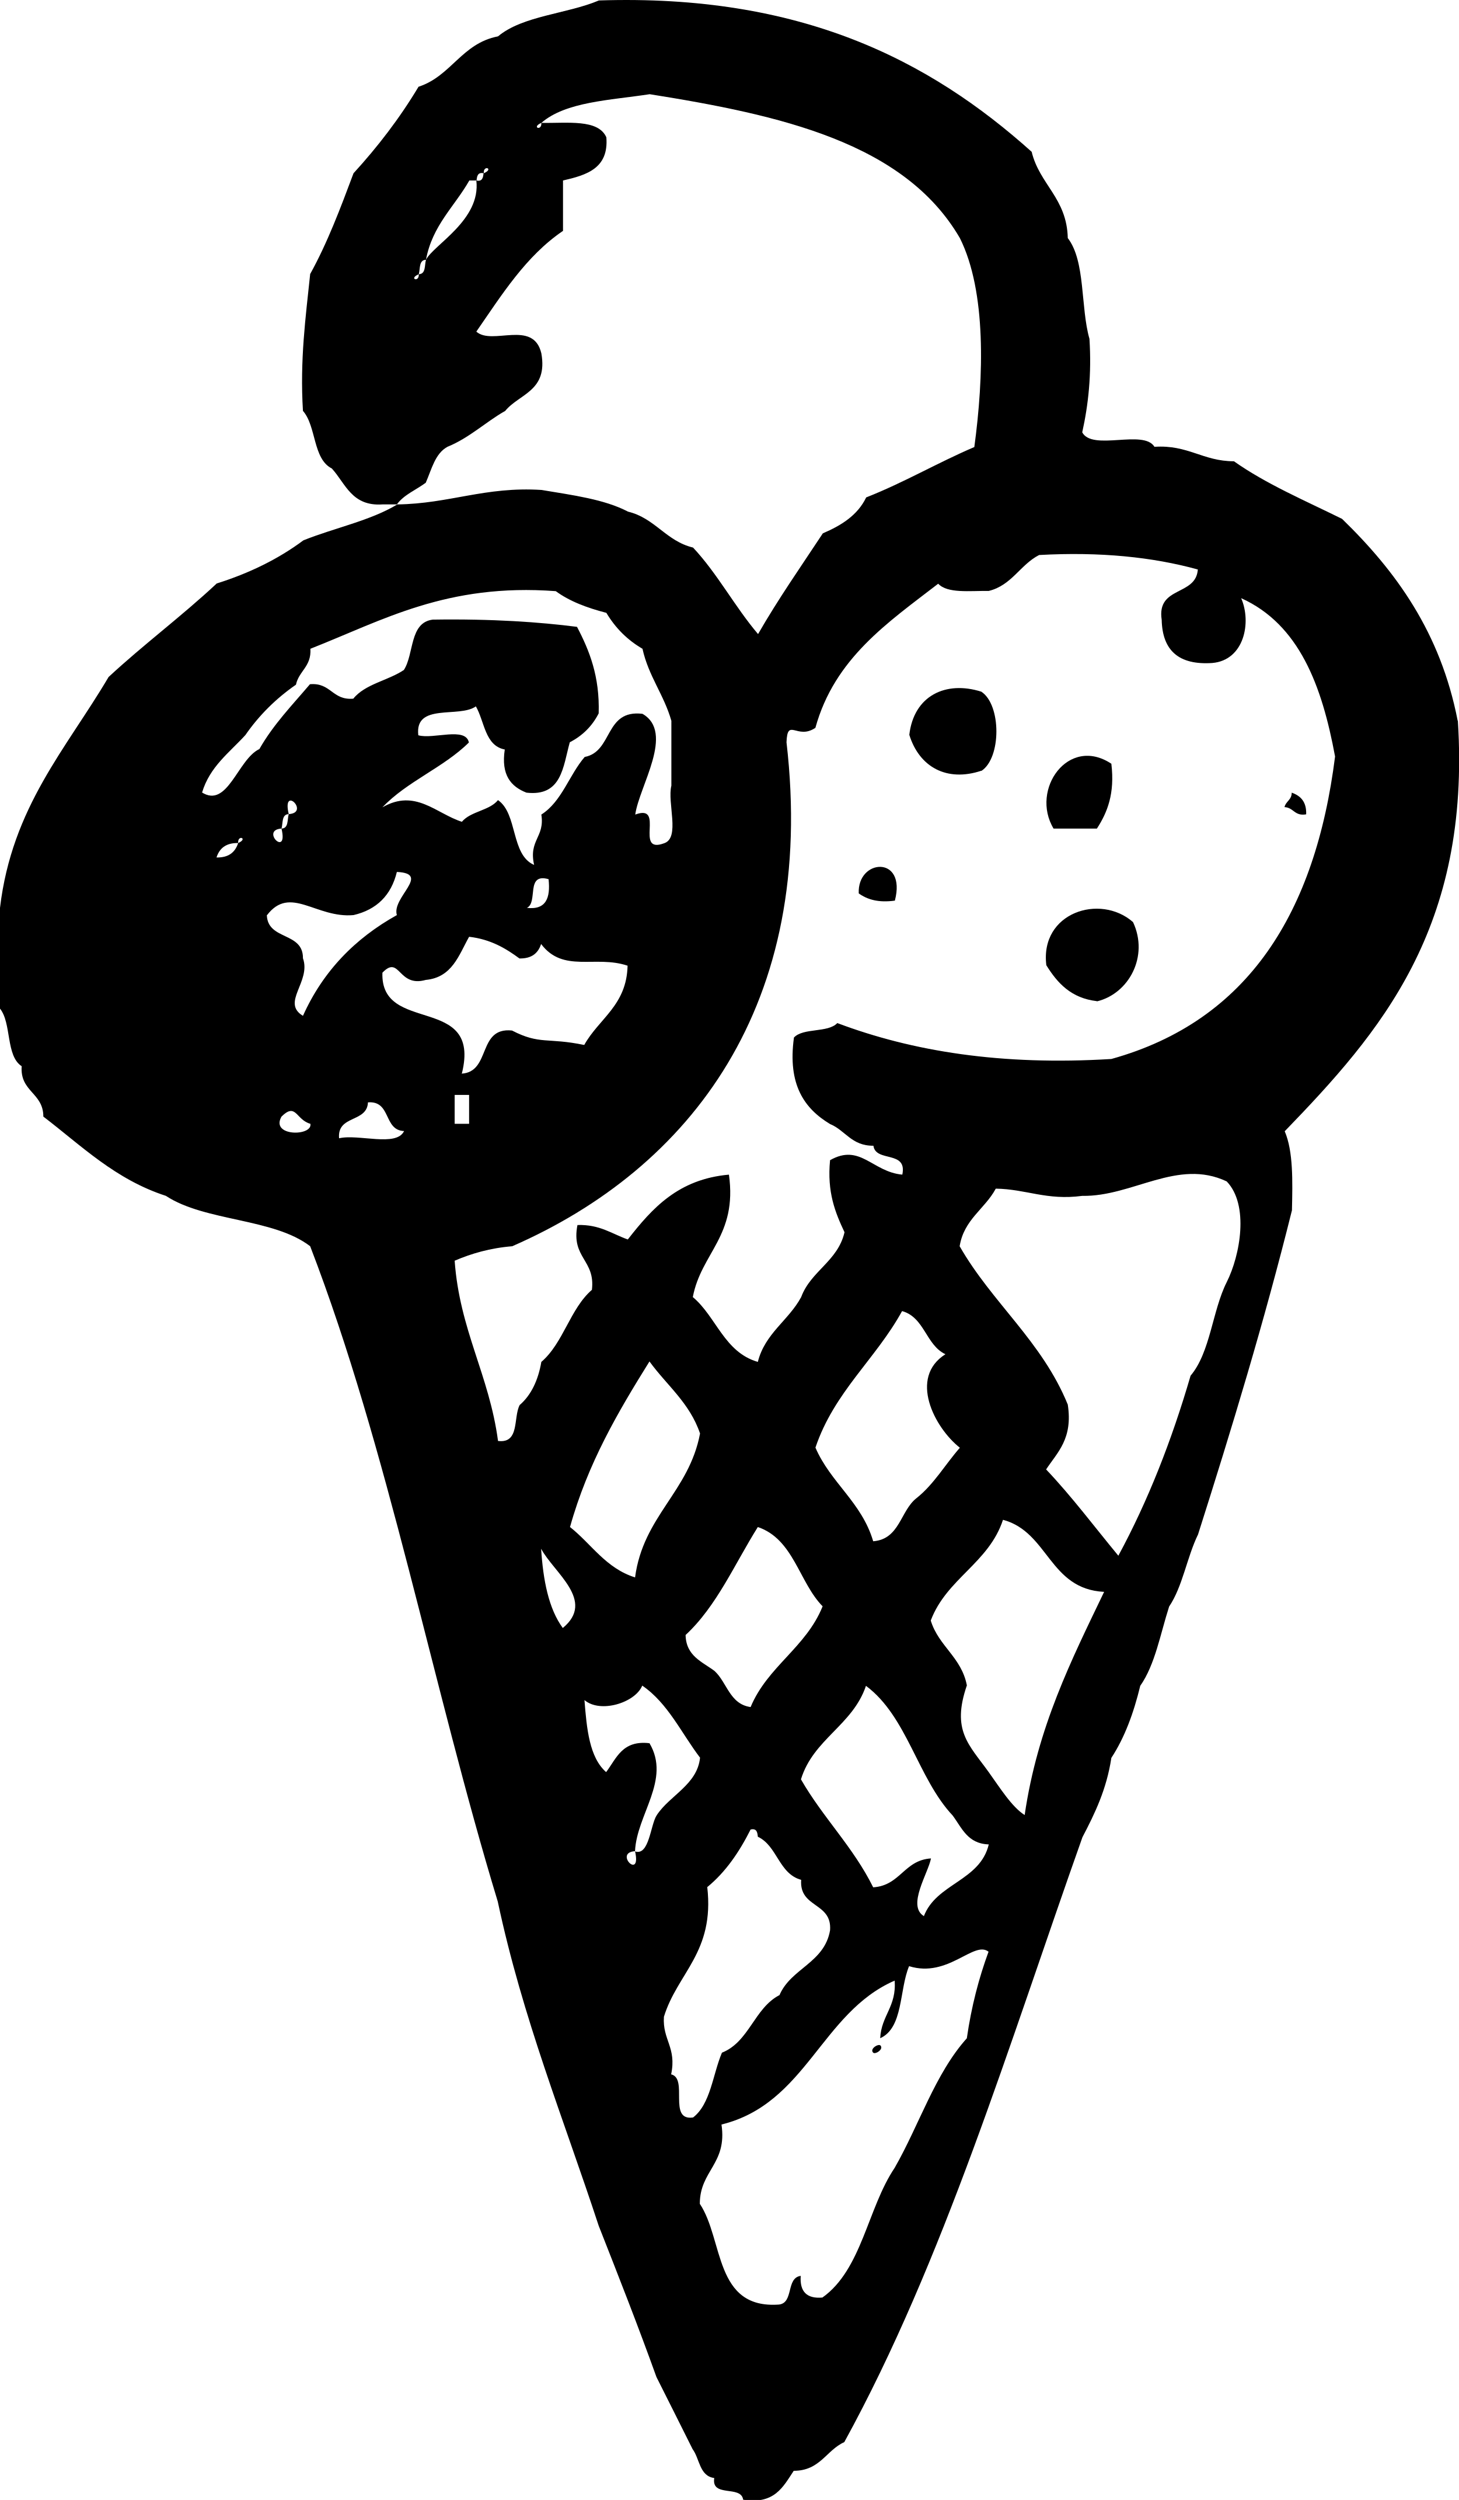 <?xml version="1.0" encoding="UTF-8"?>
<svg id="Layer_2" data-name="Layer 2" xmlns="http://www.w3.org/2000/svg" viewBox="0 0 64.63 110.67">
  <defs>
    <style>
      .cls-1 {
        fill-rule: evenodd;
      }
    </style>
  </defs>
  <g id="food_icons" data-name="food icons">
    <g id="icecream2">
      <path class="cls-1" d="M64.57,31.9c-.76-3.91-2.74-6.62-5.12-8.93-1.64-.81-3.36-1.54-4.79-2.55-1.38,0-2.03-.74-3.52-.64-.48-.79-2.75.2-3.2-.64.27-1.22.42-2.56.32-4.14-.4-1.4-.17-3.44-.96-4.46-.04-1.77-1.25-2.37-1.6-3.82C41.16,2.65,35.46-.27,26.53.02c-1.42.6-3.37.67-4.47,1.59-1.61.31-2.07,1.76-3.52,2.23-.84,1.4-1.81,2.66-2.88,3.83-.58,1.55-1.16,3.09-1.92,4.46-.2,1.92-.46,3.8-.32,6.06.6.68.43,2.12,1.28,2.55.61.67.88,1.68,2.24,1.59h.64c.31-.43.85-.64,1.28-.96.26-.59.41-1.29.96-1.59.98-.4,1.68-1.09,2.56-1.59.62-.76,1.9-.87,1.6-2.55-.36-1.51-2.18-.33-2.88-.96,1.13-1.63,2.19-3.34,3.84-4.46v-2.23c1.04-.24,2.03-.53,1.92-1.91-.36-.82-1.72-.62-2.88-.64.03.38-.46.2,0,0,1.08-.94,3.04-1,4.8-1.27,5.78.92,11.28,2.14,13.74,6.37,1.18,2.36,1.06,6.15.64,9.25-1.64.7-3.11,1.57-4.79,2.23-.38.79-1.1,1.24-1.92,1.59-.97,1.47-1.98,2.91-2.87,4.46-1.03-1.21-1.8-2.68-2.88-3.83-1.2-.29-1.68-1.3-2.88-1.59-1.05-.55-2.46-.73-3.83-.96-2.5-.16-4.08.61-6.39.64-1.19.72-2.79,1.04-4.16,1.59-1.1.82-2.38,1.45-3.84,1.91-1.54,1.44-3.25,2.71-4.79,4.14C2.94,33.14.53,35.72,0,40.19v4.46c.52.65.25,2.09.96,2.55-.08,1.14.96,1.17.96,2.23,1.69,1.29,3.18,2.78,5.43,3.51,1.73,1.14,4.77.98,6.39,2.23,3.46,8.98,5.41,19.47,8.31,29.01,1.1,5.17,2.92,9.63,4.47,14.35.87,2.21,1.74,4.42,2.56,6.7.53,1.06,1.07,2.12,1.6,3.19.32.43.3,1.19.96,1.28-.14.88,1.19.3,1.28.96,1.39.22,1.77-.57,2.24-1.28,1.17,0,1.44-.91,2.24-1.27,4.41-8.03,7.29-17.6,10.55-26.78.55-1.05,1.07-2.12,1.28-3.51.59-.9.99-1.99,1.28-3.19.66-.94.89-2.3,1.28-3.51.6-.89.79-2.19,1.28-3.19,1.49-4.68,2.93-9.41,4.16-14.35.03-1.3.06-2.61-.32-3.5,4.24-4.38,8.25-8.99,7.67-18.17ZM21.42,7.67c-.02.19-.05.38-.32.32.21,1.75-1.9,2.85-2.23,3.51-.07.25,0,.63-.32.64.03.38-.47.2,0,0,.07-.25,0-.63.32-.64.28-1.52,1.26-2.35,1.92-3.51h.32c.02-.19.05-.38.32-.32-.03-.39.47-.2,0,0ZM10.55,37.32c-.13.4-.41.65-.96.64.13-.4.41-.65.96-.64-.03-.39.46-.2,0,0ZM8.95,35.09c.34-1.15,1.21-1.77,1.92-2.55.61-.88,1.36-1.62,2.24-2.23.13-.61.69-.8.64-1.59,3.21-1.26,6.03-2.91,10.87-2.55.61.45,1.39.74,2.24.96.4.67.93,1.2,1.6,1.59.27,1.22.95,2.03,1.28,3.19v2.87c-.19.76.4,2.31-.32,2.55-1.35.5.07-1.77-1.28-1.27.17-1.25,1.76-3.63.32-4.46-1.69-.2-1.3,1.67-2.56,1.91-.69.8-1.01,1.97-1.92,2.55.16,1.01-.57,1.12-.32,2.23-1.04-.45-.72-2.26-1.6-2.87-.38.47-1.21.49-1.6.96-1.15-.37-2.06-1.48-3.52-.64,1.09-1.15,2.71-1.76,3.83-2.87-.14-.71-1.58-.13-2.24-.32-.17-1.45,1.81-.75,2.55-1.28.39.68.4,1.74,1.28,1.91-.17,1.13.27,1.64.96,1.91,1.57.18,1.62-1.15,1.92-2.23.56-.29.99-.71,1.28-1.28.05-1.64-.41-2.78-.96-3.83-1.64-.21-3.74-.36-6.39-.32-1.04.13-.82,1.52-1.28,2.23-.7.47-1.72.62-2.24,1.27-.94.08-.98-.72-1.92-.64-.78.92-1.62,1.78-2.24,2.87-.96.45-1.41,2.66-2.56,1.91ZM20.46,47.52c.88-3.54-3.62-1.7-3.52-4.46.78-.81.68.67,1.92.32,1.17-.11,1.46-1.09,1.92-1.91.95.11,1.62.51,2.23.96.55.01.83-.24.96-.64.98,1.3,2.4.48,3.83.96-.04,1.76-1.27,2.34-1.92,3.51-1.64-.34-1.96,0-3.2-.64-1.54-.16-.92,1.84-2.24,1.91ZM20.78,48.47v1.28h-.64v-1.28h.64ZM23.34,40.19c.51-.24-.07-1.56.96-1.27.09.83-.11,1.37-.96,1.27ZM12.47,36.68c.07-.25,0-.63.32-.64-.31-1.32.96-.06,0,0-.07.25,0,.63-.32.64.31,1.32-.96.06,0,0ZM11.83,40.51c1.03-1.34,2.17.15,3.83,0,1.03-.24,1.67-.88,1.92-1.91,1.53.07-.24,1.13,0,1.91-1.85,1.03-3.27,2.48-4.16,4.46-.98-.59.37-1.51,0-2.55.01-1.18-1.56-.78-1.6-1.91ZM12.47,49.43c.65-.64.63.14,1.28.32.1.56-1.79.57-1.28-.32ZM15.02,50.39c-.09-1.04,1.24-.68,1.28-1.59,1.04-.08.68,1.24,1.6,1.27-.34.72-2.01.12-2.88.32ZM22.06,63.78c-.39-2.91-1.7-4.9-1.92-7.97.75-.32,1.57-.56,2.55-.64,7.9-3.45,13.5-10.69,12.15-22.31.04-1.12.47-.09,1.28-.64.85-3.08,3.21-4.66,5.44-6.38.41.44,1.39.31,2.24.32,1.02-.25,1.39-1.16,2.23-1.59,2.71-.15,5.03.09,7.03.64-.08,1.19-1.83.72-1.6,2.23.03,1.36.76,2.01,2.24,1.91,1.41-.12,1.75-1.79,1.28-2.87,2.57,1.16,3.58,3.87,4.16,7.01-.87,6.89-3.83,11.7-9.91,13.39-4.88.3-8.82-.34-12.14-1.59-.41.44-1.51.2-1.92.64-.29,2.1.47,3.15,1.6,3.83.68.28.95.97,1.92.96.1.75,1.51.19,1.28,1.28-1.33-.12-1.86-1.4-3.2-.64-.14,1.42.23,2.32.64,3.19-.3,1.29-1.49,1.71-1.92,2.87-.56,1.04-1.6,1.6-1.92,2.87-1.49-.43-1.84-2-2.88-2.87.37-1.96,1.98-2.7,1.6-5.42-2.25.2-3.4,1.49-4.48,2.87-.71-.25-1.24-.67-2.23-.64-.29,1.46.8,1.54.64,2.87-.97.84-1.26,2.35-2.24,3.19-.14.81-.45,1.47-.96,1.91-.29.55.01,1.71-.96,1.59ZM33.57,67.6c1.59.54,1.82,2.44,2.87,3.51-.73,1.82-2.44,2.66-3.19,4.46-.93-.13-1.04-1.09-1.6-1.6-.55-.41-1.26-.66-1.28-1.59,1.38-1.28,2.17-3.14,3.2-4.78ZM28.13,69.83c-1.3-.41-1.93-1.48-2.88-2.23.79-2.83,2.13-5.1,3.52-7.33.76,1.05,1.78,1.83,2.24,3.19-.49,2.59-2.52,3.65-2.88,6.38ZM36.12,64.09c.83-2.47,2.67-3.92,3.84-6.05,1,.28,1.05,1.5,1.92,1.91-1.63,1.03-.5,3.24.64,4.14-.65.74-1.15,1.62-1.92,2.23-.72.56-.74,1.82-1.92,1.91-.51-1.73-1.89-2.59-2.56-4.15ZM24.93,72.07c-.63-.86-.87-2.12-.96-3.51.56,1.06,2.43,2.3.96,3.51ZM28.13,81.95c.3,1.32-.96.06,0,0,.07-1.62,1.6-3.16.64-4.78-1.21-.14-1.46.67-1.92,1.28-.74-.65-.86-1.91-.96-3.19.7.6,2.25.12,2.56-.64,1.14.78,1.73,2.1,2.56,3.19-.12,1.2-1.35,1.67-1.92,2.55-.28.43-.33,1.81-.96,1.6ZM30.69,93.74c-1.11.15-.19-1.73-.96-1.91.25-1.2-.39-1.52-.32-2.55.6-1.95,2.25-2.85,1.92-5.74.82-.67,1.42-1.56,1.92-2.55.27-.06.3.12.32.32.87.41.92,1.63,1.92,1.91-.09,1.26,1.37.98,1.28,2.23-.25,1.45-1.73,1.68-2.24,2.87-1.12.58-1.34,2.07-2.55,2.55-.41.97-.5,2.27-1.28,2.87ZM42.83,90.23c-1.41,1.57-2.11,3.84-3.2,5.74-1.2,1.78-1.45,4.5-3.2,5.74-.69.06-1.01-.26-.96-.96-.66.09-.3,1.19-.96,1.27-2.88.21-2.45-2.87-3.51-4.46,0-1.48,1.22-1.76.96-3.51,3.76-.92,4.41-4.95,7.67-6.37.09,1.15-.59,1.54-.64,2.55,1.03-.46.84-2.14,1.28-3.19,1.73.54,2.87-1.15,3.52-.64-.43,1.17-.76,2.43-.96,3.82ZM40.92,84.82c-.75-.46.2-1.9.32-2.55-1.2.08-1.35,1.2-2.56,1.28-.88-1.78-2.23-3.09-3.2-4.78.55-1.79,2.29-2.39,2.88-4.14,1.83,1.36,2.29,4.09,3.84,5.74.41.55.66,1.25,1.6,1.28-.39,1.63-2.33,1.72-2.88,3.19ZM45.39,80.35c-.57-.36-1.09-1.2-1.6-1.91-.87-1.21-1.65-1.83-.96-3.83-.24-1.25-1.25-1.73-1.6-2.87.7-1.86,2.57-2.54,3.2-4.46,2.02.54,2.04,3.07,4.48,3.19-1.45,3.02-2.95,5.98-3.52,9.88ZM54.34,56.76c-.64,1.27-.72,3.1-1.6,4.14-.84,2.88-1.89,5.55-3.2,7.97-1.06-1.28-2.06-2.62-3.2-3.82.51-.77,1.19-1.36.96-2.87-1.14-2.8-3.36-4.51-4.79-7.01.19-1.19,1.12-1.65,1.6-2.55,1.36.02,2.24.53,3.83.32,2.23.04,4.22-1.67,6.4-.64,1,1.04.6,3.27,0,4.46ZM43.47,34.13c.89-.57.89-2.93,0-3.51-1.58-.5-2.99.18-3.19,1.91.44,1.42,1.65,2.1,3.19,1.59ZM48.59,36.68c.46-.71.8-1.54.64-2.87-1.9-1.26-3.6,1.14-2.56,2.87h1.92ZM57.22,35.09c0,.32-.26.38-.32.64.41.02.44.41.96.32.02-.55-.24-.82-.64-.96ZM39.64,39.87c.53-2.02-1.67-1.86-1.6-.32.38.27.86.42,1.6.32ZM48.59,44.33c1.42-.34,2.31-2,1.6-3.51-1.46-1.28-4.13-.42-3.84,1.91.49.79,1.1,1.46,2.24,1.59ZM38.68,90.87c.09.09.48-.15.32-.32-.09-.09-.49.15-.32.32Z"/>
    </g>
  </g>
</svg>